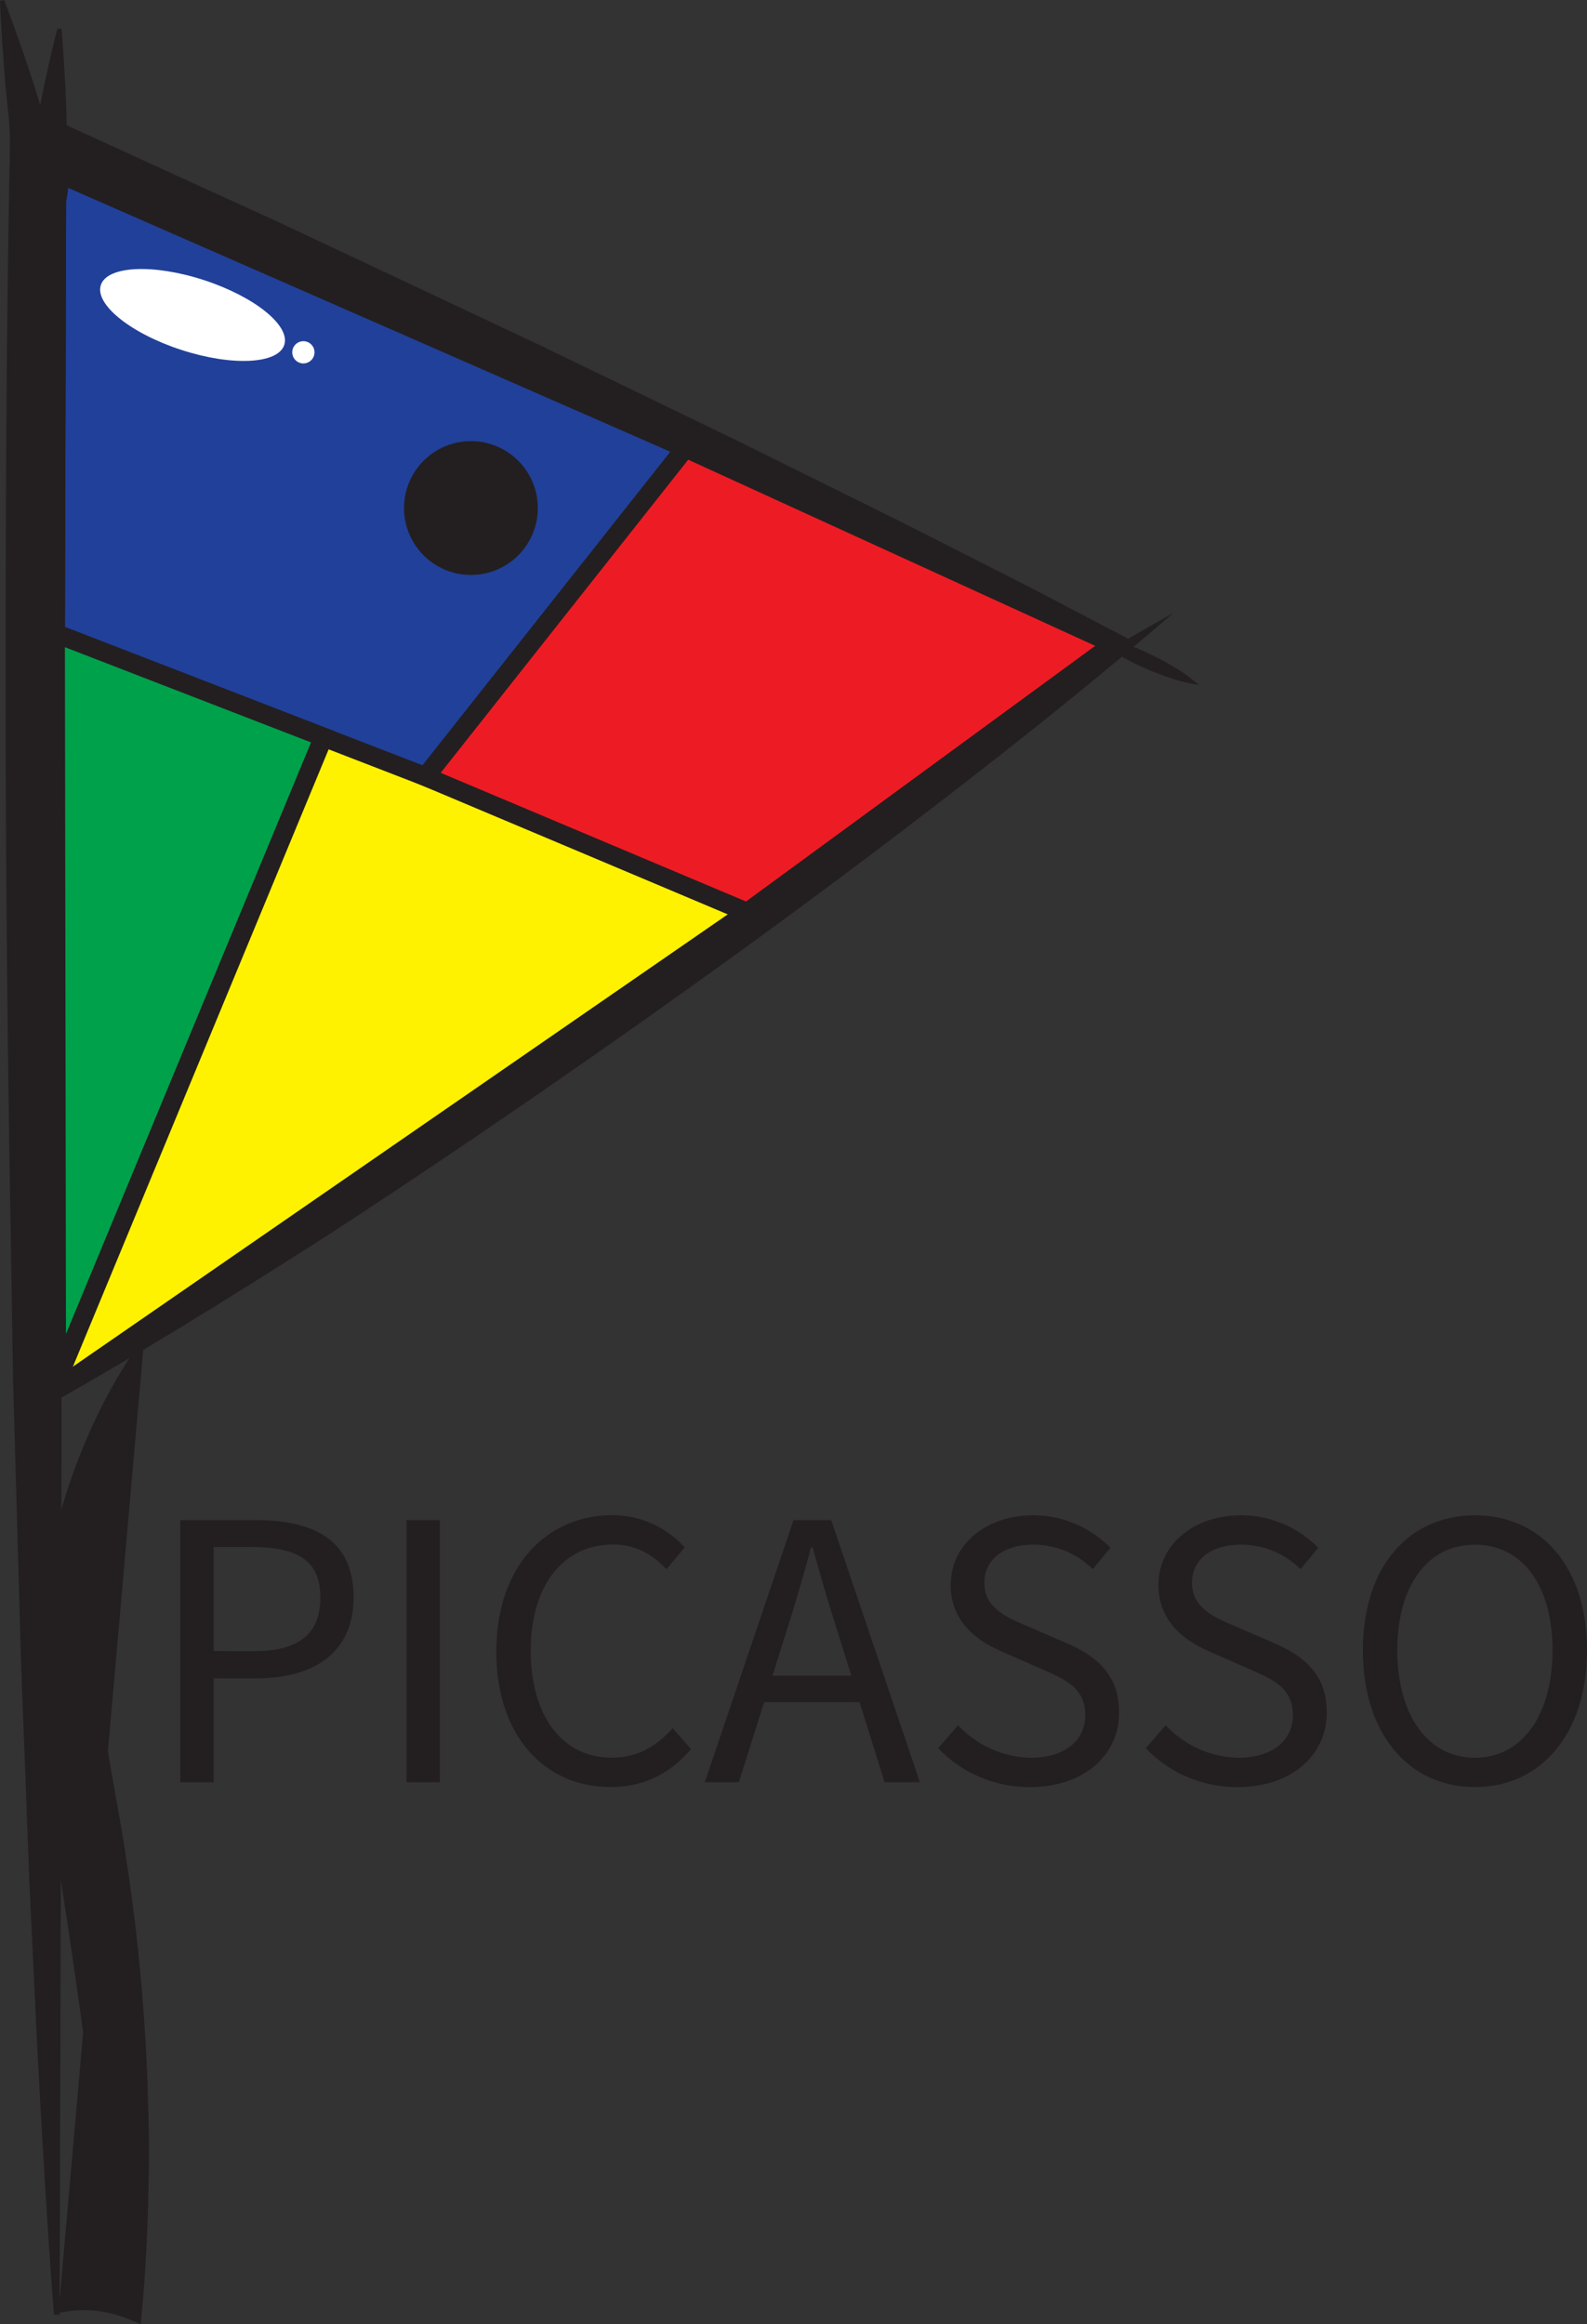 <svg id="Layer_1" data-name="Layer 1" xmlns="http://www.w3.org/2000/svg" viewBox="0 0 419.33 614.11"><rect x="0" y="0" width="419.33" height="614.11" fill="#333333" stroke="none"/><defs><style>.cls-1{fill:#21409a;}.cls-1,.cls-2,.cls-4,.cls-5,.cls-6{stroke:#231f20;stroke-miterlimit:10;}.cls-1,.cls-4,.cls-5,.cls-6{stroke-width:5px;}.cls-2,.cls-7{fill:#fff;}.cls-3{fill:#231f20;}.cls-4{fill:#fff200;}.cls-5{fill:#ed1c24;}.cls-6{fill:#00a14b;}</style></defs><path class="cls-1" d="M121.67,266.38l95.9,37.09,68.65-86.85L120.11,143.84" transform="translate(-105.12 -98.24)"/><path class="cls-2" d="M103.11,143.84" transform="translate(-105.12 -98.24)"/><path class="cls-3" d="M119.36,709.84c-1.79-23.58-3.16-47.17-4.4-70.75l-1.7-35.38c-.57-11.79-.93-23.58-1.4-35.37s-.93-23.58-1.31-35.38l-1-35.37-1-35.38L108,426.84q-1.31-70.75-1.39-141.5c0-47.17.11-94.33,1-141.5l.36-19.27,17.12,7.84,35.12,16.08,17.56,8,17.48,8.22,34.95,16.46,17.48,8.24,17.39,8.41,34.8,16.84,34.64,17.16c11.57,5.68,23,11.58,34.53,17.43l8.62,4.38,8.58,4.48c5.72,3,11.45,6,17.14,9l-.6,1.38L332,237.76l-70.82-30.85L119.57,145.08l1.89-1.24.14,141.5-.17,141.5-.16,141.5-.41,141.5Z" transform="translate(-105.12 -98.24)"/><path class="cls-3" d="M415.17,260.18c-23.39,20.26-47.65,39.31-72.18,58S293.52,355,268.33,372.69s-50.68,35.07-76.52,51.88c-26,16.64-52.18,32.89-79.25,47.91,23.51-20.15,47.88-39.06,72.51-57.59s49.45-36.76,74.65-54.47,50.67-35,76.49-51.85S388.18,275.38,415.17,260.18Z" transform="translate(-105.12 -98.24)"/><circle class="cls-3" cx="124.43" cy="134.24" r="17.68"/><path class="cls-3" d="M392.54,265.64a44,44,0,0,1,8,2,73.55,73.55,0,0,1,7.54,3,72.15,72.15,0,0,1,7.17,3.79,43.34,43.34,0,0,1,6.65,4.81,44.47,44.47,0,0,1-8-2,75.48,75.48,0,0,1-14.66-6.8A44.18,44.18,0,0,1,392.54,265.64Z" transform="translate(-105.12 -98.24)"/><path class="cls-4" d="M302.61,339.29,224.13,306,115.88,264.14l4.23,201.19Z" transform="translate(-105.12 -98.24)"/><path class="cls-5" d="M286.22,216.62l-68.65,86.85,85,35.82,96.84-70.9Z" transform="translate(-105.12 -98.24)"/><path class="cls-6" d="M190.59,293q-35.26,85.11-70.52,170.23l-.3-197.63Z" transform="translate(-105.12 -98.24)"/><path class="cls-1" d="M119.77,265.64l.34-121.8Z" transform="translate(-105.12 -98.24)"/><path class="cls-3" d="M120.56,709.41a28.17,28.17,0,0,1,4.07-1.33,30.45,30.45,0,0,1,15.25.31c-1.54-56-7-98.81-12.09-128.68-2.75-16.23-6.93-37.75-3.4-66.38a192.56,192.56,0,0,1,18.91-62.18" transform="translate(-105.12 -98.24)"/><path class="cls-3" d="M120.56,709.41a23.45,23.45,0,0,1,4.52-2.23,28.43,28.43,0,0,1,5-1.4,32.13,32.13,0,0,1,10.54,0l-3.48,2.74c-1.61-10.83-3.06-21.62-4.5-32.38l-4.35-32.21c-2.93-21.42-6-42.73-9.52-64-.44-2.66-.9-5.39-1.31-8.13s-.77-5.52-1.11-8.32c-.69-5.59-1.1-11.26-1.26-16.95a159.22,159.22,0,0,1,.39-17.06q.67-8.5,2.19-16.87c4.16-22.23,12.75-43.46,25.65-61.4a323.92,323.92,0,0,0-8.12,31.53,234.93,234.93,0,0,0-4.06,31.53,208,208,0,0,0,.54,31.29c.48,5.19,1.19,10.36,2,15.56s1.81,10.42,2.74,15.82a519.83,519.83,0,0,1,7.41,65.57c.3,5.48.41,11,.55,16.47s.11,11,0,16.48c-.18,11-.72,22-1.7,32.92l-.36,4-3.12-1.3a31.32,31.32,0,0,0-9-2.27,29.28,29.28,0,0,0-4.78-.08A31.48,31.48,0,0,0,120.56,709.41Z" transform="translate(-105.12 -98.24)"/><line class="cls-1" x1="14.99" y1="45.6" x2="14.65" y2="167.4"/><ellipse class="cls-7" cx="155.73" cy="180.39" rx="9.7" ry="25.51" transform="matrix(0.31, -0.95, 0.95, 0.31, -168.77, 175.25)"/><circle class="cls-7" cx="80.16" cy="93.09" r="2.94"/><path class="cls-3" d="M106.2,98.24c1.86,4.72,3.51,9.49,5.18,14.25l2.4,7.17,2.23,7.2c.72,2.4,1.69,4.76,2.54,7.14a27.56,27.56,0,0,1,1.56,7.33A44.85,44.85,0,0,1,120,149a31.42,31.42,0,0,1-1.76,8l-1.08.22a31.32,31.32,0,0,1-4.77-6.68,43.84,43.84,0,0,1-3.09-7,27.55,27.55,0,0,1-1.46-7.36c-.16-2.52-.2-5.07-.49-7.56l-.78-7.5L106,113.6c-.35-5-.71-10.07-.87-15.14Z" transform="translate(-105.12 -98.24)"/><path class="cls-3" d="M121.39,105.88c.45,5.06.69,10.1,1,15.14l.29,7.55.11,7.54c0,2.51.28,5,.43,7.56a28,28,0,0,1-.57,7.48,45.53,45.53,0,0,1-2.23,7.35,31.47,31.47,0,0,1-4,7.2l-1.09-.1a31.06,31.06,0,0,1-2.71-7.75,45.44,45.44,0,0,1-1-7.61,27.59,27.59,0,0,1,.67-7.47c.56-2.46,1.24-4.92,1.66-7.39l1.37-7.42,1.52-7.4c1.09-4.93,2.16-9.86,3.44-14.77Z" transform="translate(-105.12 -98.24)"/><path class="cls-3" d="M152.77,499.89h19.78c15.53,0,26,5.22,26,20.4,0,14.58-10.42,21.4-25.58,21.4H161.58v27.48h-8.81Zm19.09,34.65c12.12,0,17.9-4.39,17.9-14.25S183.61,507,171.44,507h-9.86v27.5Z" transform="translate(-105.12 -98.24)"/><path class="cls-3" d="M212.52,499.89h8.81v69.28h-8.81Z" transform="translate(-105.12 -98.24)"/><path class="cls-3" d="M236.26,534.59c0-22.34,13.16-36,30.74-36a25.78,25.78,0,0,1,19.05,8.54l-4.83,5.74c-3.64-3.89-8.22-6.53-14.06-6.53-13.1,0-21.8,10.72-21.8,28s8.31,28.33,21.45,28.33c6.61,0,11.64-2.88,16.06-7.78l4.83,5.53c-5.47,6.35-12.26,10-21.26,10C249.19,570.44,236.26,557.09,236.26,534.59Z" transform="translate(-105.12 -98.24)"/><path class="cls-3" d="M314.8,499.89h9.95l23.44,69.28h-9.34l-12.08-38.69c-2.49-7.75-4.71-15.35-6.94-23.35h-.42c-2.14,8-4.37,15.6-6.86,23.35l-12.21,38.69h-9ZM303.69,541h31.9v7h-31.9Z" transform="translate(-105.12 -98.24)"/><path class="cls-3" d="M353,560.16l5.28-6.06a27,27,0,0,0,19.11,8.59c9.09,0,14.48-4.53,14.48-11.26,0-7.08-5-9.33-11.55-12.19l-10-4.39c-6.45-2.75-14-7.65-14-17.84,0-10.58,9.23-18.38,21.81-18.38a28.56,28.56,0,0,1,20.4,8.58l-4.67,5.66a22.19,22.19,0,0,0-15.73-6.49c-7.77,0-12.91,3.91-12.91,10.11,0,6.68,6,9.17,11.47,11.47l9.87,4.27c8,3.44,14.27,8.22,14.27,18.52,0,11-9,19.69-23.61,19.69A33.24,33.24,0,0,1,353,560.16Z" transform="translate(-105.12 -98.24)"/><path class="cls-3" d="M407.86,560.16l5.27-6.06a27,27,0,0,0,19.12,8.59c9.09,0,14.48-4.53,14.48-11.26,0-7.08-5-9.33-11.56-12.19l-9.95-4.39c-6.46-2.75-14-7.65-14-17.84,0-10.58,9.22-18.38,21.81-18.38a28.6,28.6,0,0,1,20.4,8.58l-4.68,5.66A22.16,22.16,0,0,0,433,506.38c-7.77,0-12.92,3.91-12.92,10.11,0,6.68,6.05,9.17,11.47,11.47l9.88,4.27c8,3.44,14.27,8.22,14.27,18.52,0,11-9,19.69-23.61,19.69A33.22,33.22,0,0,1,407.86,560.16Z" transform="translate(-105.12 -98.24)"/><path class="cls-3" d="M465.23,534.28c0-22.19,12.21-35.65,29.61-35.65s29.61,13.5,29.61,35.65-12.21,36.16-29.61,36.16S465.23,556.47,465.23,534.28Zm50.11,0c0-17.26-8.13-27.9-20.5-27.9s-20.51,10.64-20.51,27.9,8.14,28.41,20.51,28.41S515.34,551.54,515.34,534.28Z" transform="translate(-105.12 -98.24)"/></svg>